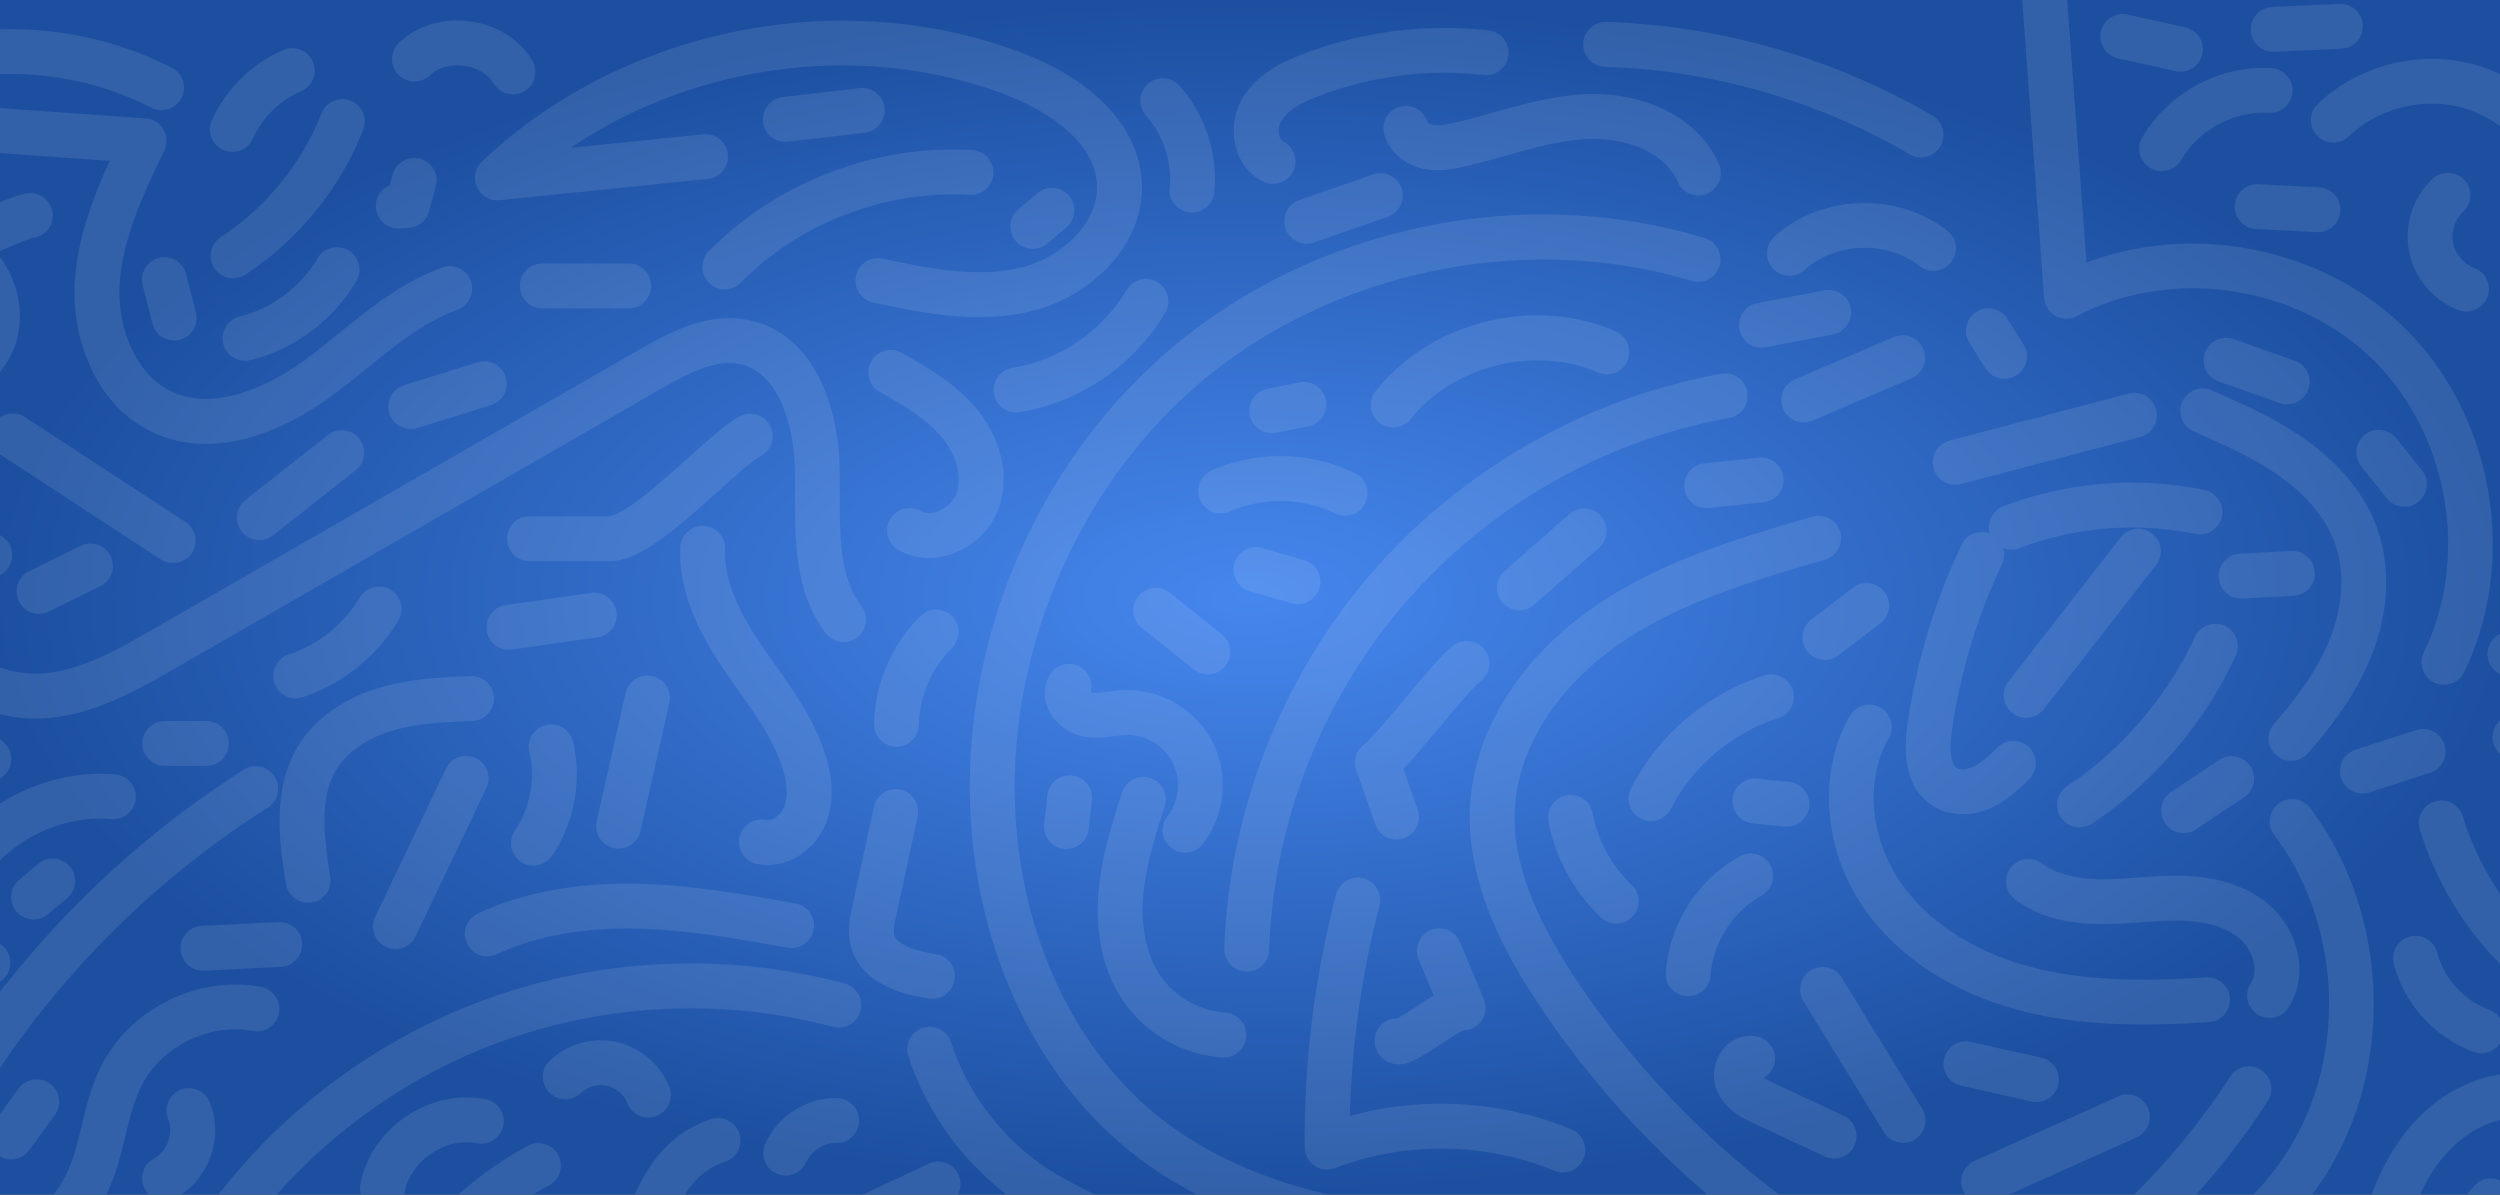 <svg xmlns="http://www.w3.org/2000/svg" width="1921" height="918" fill="none" viewBox="0 0 1921 918"><rect x="0" y="0" width="1921" height="918" fill="#333333" stroke="none"/><path fill="url(#a)" d="M0 0h1921v918H0z"/><g fill="#fff" opacity=".1" style="mix-blend-mode:soft-light"><path d="M745.181 604.281c0 15.713.874 31.357 2.633 46.875 10.749 94.819 54.042 179.407 118.775 232.064 35.925 29.219 79.069 50.323 131.893 64.508 41.528 11.149 87.548 17.747 144.858 20.77 22.75 1.196 45.91 1.863 68.29 2.506 70.07 2.012 142.51 4.092 209.76 23.047 8.37 2.356 17.19-1.885 20.57-9.897s.25-17.288-7.28-21.633c-89.87-51.794-167.57-124.934-224.68-211.523-33.89-51.381-48.46-93.21-45.84-131.625 3.19-46.622 34.34-94.002 83.35-126.727 46.14-30.817 101.37-46.956 154.77-62.554 9.14-2.667 14.39-12.241 11.71-21.38-2.67-9.138-12.24-14.379-21.38-11.713-55.91 16.334-113.71 33.22-164.26 66.979-26.72 17.851-49.77 40.323-66.64 65.002-19.13 27.978-29.88 57.599-31.96 88.06-4.16 60.887 27.38 116.452 51.45 152.959 44.08 66.829 99.82 126.038 163.72 174.338-44.15-5.253-88.68-6.541-132.3-7.782-22.18-.632-45.11-1.299-67.46-2.471-80.37-4.23-182.189-16.874-256.809-77.589-57.801-47.013-96.531-123.268-106.279-209.201a375 375 0 0 1-2.38-42.369c0-118.107 54.307-237.363 144.917-312.871 101.471-84.554 248.741-114.452 375.161-76.163 9.11 2.758 18.74-2.391 21.49-11.506 2.76-9.116-2.39-18.737-11.5-21.495-67.83-20.541-141.78-23.668-213.85-9.035s-138.94 46.346-193.384 91.715c-54.445 45.369-97.693 105.417-125.076 173.66-21.348 53.209-32.292 109.486-32.292 165.074z"/><path d="M940.75 729.298c0 9.254 7.335 16.897 16.646 17.219 9.519.322 17.497-7.126 17.83-16.644 3.369-97.911 40.524-192.649 104.614-266.755s152.48-124.532 248.9-141.981c9.37-1.701 15.59-10.667 13.9-20.035-1.71-9.368-10.67-15.586-20.04-13.897-51.53 9.334-101.13 27.449-147.44 53.864-46.3 26.414-87.15 59.887-121.41 99.486-34.24 39.598-61.487 84.841-80.949 134.475-19.463 49.622-30.246 101.324-32.051 153.648zm464.62-116.531c0 29.346 9.15 59.669 27.05 85.359 26.38 37.875 70.11 66.014 123.15 79.209 48.38 12.035 98.81 10.828 141.77 8.058 9.51-.609 16.72-8.805 16.1-18.311-.61-9.506-8.82-16.713-18.32-16.092-40.3 2.598-87.42 3.793-131.21-7.104-44.93-11.184-81.58-34.426-103.18-65.45-24.01-34.484-27.79-79.175-9.42-111.222 4.73-8.264 1.87-18.793-6.38-23.529-8.27-4.736-18.8-1.885-23.54 6.379-10.73 18.714-16.01 40.438-16.01 62.715zm175.31 5.724c0 3.288.93 6.598 2.9 9.541 5.27 7.931 15.98 10.069 23.91 4.793a312 312 0 0 0 110.43-129.003c3.99-8.644.22-18.886-8.43-22.886-8.64-3.989-18.89-.219-22.89 8.425-21.21 45.956-56.1 86.704-98.23 114.751-4.99 3.322-7.69 8.793-7.69 14.368zm-41.03-84.26c0 5.138 2.29 10.219 6.66 13.621 7.52 5.851 18.35 4.506 24.2-3.011l86.18-110.693c5.85-7.517 4.51-18.345-3.01-24.196s-18.35-4.506-24.2 3.011l-86.18 110.693a17.17 17.17 0 0 0-3.64 10.575zM1552.8-14.78c0 .425.01.85.05 1.287l17.83 242.34a17.2 17.2 0 0 0 8.82 13.805 17.24 17.24 0 0 0 16.38.207c72.58-37.978 167.95-24.138 226.77 32.886 58.8 57.036 75.54 151.924 39.78 225.628-4.15 8.563-.57 18.885 7.99 23.035 8.57 4.149 18.89.574 23.04-7.989 42.05-86.704 22.37-198.339-46.81-265.433-63.02-61.128-161.74-80.071-243.38-49.174l-16.03-217.834c-.7-9.494-8.96-16.632-18.46-15.931-9.07.667-15.98 8.23-15.98 17.173m-336.3 48.898c0 9.276 7.37 16.932 16.71 17.22 82.19 2.55 163.18 25.816 234.2 67.265 8.22 4.805 18.79 2.023 23.59-6.195 4.8-8.23 2.03-18.782-6.19-23.587-75.98-44.335-162.6-69.209-250.52-71.945-9.52-.299-17.48 7.185-17.78 16.702v.552z"/><path d="M1485.15 355.242c0 1.448.18 2.92.57 4.391 2.42 9.207 11.85 14.713 21.07 12.299l137.66-36.116c9.21-2.414 14.72-11.839 12.3-21.058-2.41-9.207-11.84-14.713-21.06-12.299l-137.66 36.116c-7.75 2.035-12.88 9.023-12.88 16.667m45.74 645.308c0 8.58 6.42 16.02 15.16 17.09 96.24 11.73 197.29-38.704 245.74-122.661 48.46-83.956 41.58-196.672-16.71-274.111-5.73-7.61-16.55-9.138-24.16-3.403-7.61 5.725-9.14 16.541-3.4 24.151 50.23 66.714 56.15 163.82 14.4 236.144-41.74 72.324-128.8 115.774-211.69 105.67-9.45-1.149-18.05 5.575-19.21 15.023-.09.713-.13 1.414-.13 2.107zm327.77-368.261c0 1.679.24 3.368.76 5.058 10.35 33.806 28.1 65.772 51.32 92.428 23.58 27.07 49.96 38.61 74.27 32.518 27.1-6.793 42.06-33.15 44.86-56.266 2.69-22.23-3.34-43.173-8.68-61.645-2.64-9.15-12.2-14.426-21.35-11.782s-14.42 12.196-11.78 21.345c4.63 16.058 9.43 32.668 7.58 47.944-1.38 11.38-8.35 24.3-19.01 26.966-15.53 3.897-33.07-13.897-39.89-21.724-20.07-23.035-35.4-50.657-44.35-79.876-2.78-9.104-12.43-14.23-21.53-11.437-7.43 2.276-12.2 9.103-12.2 16.483zm-54.12 392.511c0 8.94 6.91 16.51 15.98 17.17 9.5.7 17.76-6.42 18.46-15.92 2.17-29.459 4.43-59.931 12.95-87.805 6.32-20.667 19.13-48.956 44.27-66.347 21.77-15.058 49.71-17.748 69.51-6.678 8.31 4.644 18.82 1.666 23.47-6.644 4.64-8.311 1.66-18.817-6.65-23.461-31.04-17.333-73.62-13.943-105.96 8.426-33.28 23.024-49.7 58.726-57.61 84.623-9.66 31.564-12.05 63.99-14.36 95.346-.04.44-.05.86-.05 1.29zm-28.89-932.468c0 4.288 1.59 8.575 4.78 11.92 6.59 6.874 17.5 7.115 24.39.54 22.75-21.77 57.04-30.392 87.38-21.966s55.28 33.484 63.55 63.864c7.58 27.851 1.92 57.68-4.07 89.255-5.03 26.461-10.22 53.829-7.83 81.83 2.54 29.84 13.38 57.14 23.86 83.531 2.18 5.46 4.42 11.116 6.52 16.622 10.3 27.023 19.9 58.564 12.94 87.6-5.64 23.472-28.47 47.243-52.24 43.817-9.43-1.356-18.17 5.184-19.53 14.61s5.18 18.173 14.61 19.529c44.13 6.368 81.43-31.334 90.69-69.91 9.21-38.392-2.77-77.841-14.24-107.923-2.19-5.735-4.48-11.494-6.7-17.069-10-25.173-19.45-48.956-21.55-73.726-1.98-23.3 2.55-47.186 7.35-72.474 6.46-34.024 13.14-69.22 3.46-104.75-11.41-41.875-45.79-76.427-87.61-88.025-41.83-11.61-89.1.276-120.46 30.276a17.2 17.2 0 0 0-5.32 12.46zM426.054 1040.24c0 3.68 1.173 7.37 3.553 10.47 4.931 6.45 13.691 8.59 21.026 5.13l277.568-130.444c8.622-4.046 12.324-14.322 8.277-22.943-4.046-8.621-14.324-12.322-22.945-8.265L493.156 997.754c5.196-11.448 9.461-23.196 13.657-34.782 13.703-37.817 23.463-61.439 50.283-70.221 9.048-2.965 13.979-12.701 11.025-21.747-2.966-9.047-12.703-13.978-21.751-11.024-44.144 14.449-58.928 55.255-71.975 91.244-8.013 22.127-16.302 45.002-30.706 61.936l-13.519 15.91a17.2 17.2 0 0 0-4.104 11.17zm-293.272-65.584a17.24 17.24 0 0 0 8.484 14.862c8.196 4.84 18.772 2.115 23.612-6.08 46.835-79.336 119.592-142.246 204.869-177.132s181.256-41.024 270.28-17.276c9.197 2.46 18.647-3.012 21.107-12.219 2.46-9.195-3.012-18.644-12.22-21.104-96.256-25.679-200.041-19.046-292.238 18.679S185.812 880.124 135.173 965.909a17.2 17.2 0 0 0-2.391 8.747m153.792-262.707c0 6.437 3.621 12.61 9.818 15.576 8.599 4.103 18.888.459 22.992-8.127l54.352-113.808c4.104-8.598.46-18.886-8.127-22.989-8.599-4.104-18.888-.46-22.992 8.127l-54.353 113.807a17.1 17.1 0 0 0-1.69 7.414m171.508-77.101c0 7.886 5.449 15.001 13.462 16.805 9.288 2.092 18.52-3.747 20.612-13.034l22.176-98.509c2.092-9.288-3.748-18.518-13.037-20.61-9.288-2.092-18.52 3.747-20.612 13.035l-22.176 98.509a17.3 17.3 0 0 0-.425 3.804"/><path d="M265.571 1057.1c0 7.44 4.863 14.32 12.381 16.52 9.139 2.69 18.727-2.52 21.417-11.66 18.933-64.257 63.595-119.339 122.558-151.144 8.38-4.518 11.507-14.978 6.989-23.357-4.518-8.38-14.979-11.506-23.36-6.989-32.694 17.644-62.641 42.576-86.598 72.117s-42.167 63.993-52.663 99.623a17 17 0 0 0-.713 4.89zM-65.11 475.987c0 10.644 2.357 21.081 7.117 30.173 19.393 37.059 63.653 49.381 98.91 45.151 35.385-4.241 66.389-22.07 93.75-37.806l373.295-214.707c21.635-12.437 42.604-23.242 61.446-18.828 29.406 6.897 40.661 47.656 41.362 80.462.138 6.391.126 12.816.103 19.621-.08 35.266-.172 75.209 23.578 106.463 5.76 7.587 16.578 9.058 24.165 3.299s9.059-16.575 3.299-24.162c-16.692-21.966-16.634-52.829-16.554-85.508.012-6.713.035-13.644-.115-20.437-1.011-47.312-19.393-101.911-67.964-113.302-31.062-7.276-59.767 7.126-86.506 22.506L117.48 483.619c-25.693 14.771-52.26 30.059-80.655 33.461-22.739 2.724-52.536-4.529-64.25-26.897-4.967-9.483-4.162-22.989 1.988-33.622 2.667-4.598 8.565-12.368 18.221-12.759 9.519-.379 16.888-8.414 16.554-17.908-.379-9.518-8.392-16.92-17.91-16.553-19.107.759-36.132 11.667-46.708 29.944-6.518 11.253-9.818 24.127-9.818 36.713z"/><path d="M373.806 482.002c0 .816.057 1.632.172 2.46 1.345 9.425 10.082 15.977 19.509 14.633l65.63-9.38c9.427-1.345 15.968-10.081 14.634-19.506-1.345-9.426-10.082-15.978-19.508-14.633l-65.631 9.38c-8.598 1.23-14.806 8.609-14.806 17.046m-8.875-345.33a17.263 17.263 0 0 0 19.002 17.15l159.955-16.311c9.472-.966 16.37-9.426 15.404-18.897-.966-9.472-9.427-16.369-18.911-15.403l-101.945 10.402c95.956-64.76 223.066-82.013 332.197-41.656 16.336 6.046 69.826 28.898 72.229 69.381 1.793 30.369-27.625 56.358-57.135 63.945-34.534 8.874-73.332.701-107.567-6.529-9.323-1.966-18.463 4-20.429 13.311-1.965 9.322 4.001 18.46 13.313 20.426 37.925 8 80.92 17.069 123.27 6.184 42.443-10.909 85.955-49.439 82.978-99.383-2.506-42.012-37.017-78.347-94.692-99.68-139.031-51.416-304.722-17.438-412.289 84.554a17.27 17.27 0 0 0-5.38 12.517zM-42.404 98.553c0 8.966 6.944 16.541 16.026 17.184l110.74 7.863c-13.255 29.035-25.383 60.84-26.97 94.933-1.977 42.496 16.382 94.359 61.917 114.486 21.268 9.403 45.26 10.598 71.309 3.541 20.279-5.483 41.777-16.162 62.182-30.875 10.208-7.356 20.049-15.311 29.567-22.989 22.659-18.299 44.053-35.576 69.091-44.702 8.944-3.265 13.553-13.162 10.3-22.104-3.265-8.943-13.163-13.553-22.107-10.3-30.429 11.093-55.099 31.013-78.954 50.266-9.576 7.736-18.623 15.047-28.072 21.851-17.497 12.621-62.205 40.186-99.36 23.76-30.441-13.46-42.799-51.599-41.408-81.336 1.701-36.3 18.325-70.979 34.407-104.509a17.21 17.21 0 0 0-.643-16.115 17.29 17.29 0 0 0-13.692-8.54L-23.93 81.322c-9.495-.679-17.75 6.482-18.416 15.977a15 15 0 0 0-.046 1.241z"/><path d="M161.89 196.592c0 3.241.919 6.517 2.828 9.437 5.219 7.965 15.91 10.184 23.877 4.965 40.592-26.598 72.746-66.117 90.53-111.279 3.483-8.862-.862-18.874-9.725-22.357-8.864-3.494-18.877.862-22.36 9.725-15.198 38.575-42.661 72.347-77.345 95.071a17.24 17.24 0 0 0-7.794 14.438zM-81.296 896.714c0 6.368 3.54 12.495 9.645 15.495 8.553 4.195 18.877.666 23.084-7.874a703.17 703.17 0 0 1 254.336-283.767c8.035-5.103 10.415-15.759 5.311-23.793-5.104-8.035-15.761-10.415-23.797-5.311-56.698 36.001-108.452 79.922-153.815 130.544s-83.38 106.854-112.982 167.131a17.25 17.25 0 0 0-1.77 7.587zm.966 73.443c0 7.69 5.185 14.702 12.98 16.69 28.866 7.369 60.456 3.725 88.978-10.264S72.37 939.835 84.2 912.501c5.668-13.104 8.944-26.553 12.117-39.553 3.403-13.989 6.621-27.197 12.484-38.726 15.37-30.207 52.088-48.265 85.403-41.989 9.358 1.758 18.371-4.391 20.141-13.748 1.759-9.356-4.391-18.368-13.749-20.138-23.325-4.391-48.535-.724-70.998 10.31-22.463 11.047-40.765 28.771-51.525 49.933-7.691 15.104-11.53 30.92-15.255 46.208-2.955 12.138-5.748 23.598-10.255 34.012-17.853 41.243-67.814 65.761-111.36 54.634-9.232-2.356-18.624 3.219-20.98 12.437a17.2 17.2 0 0 0-.54 4.276zm602.984-544.828c0 35.346 18.348 66.876 34.614 90.67 3.231 4.735 6.576 9.471 9.806 14.046 14.244 20.173 27.694 39.231 34.362 60.645 2.598 8.357 4.885 20.265 1 29.564-2.564 6.139-9.14 10.828-13.795 9.84-9.312-1.977-18.474 3.965-20.452 13.276-1.988 9.311 3.966 18.472 13.278 20.449 21.038 4.471 43.731-8.552 52.801-30.288 6.311-15.127 6.346-32.99.092-53.071-8.277-26.621-23.958-48.817-39.121-70.289-3.161-4.472-6.426-9.092-9.507-13.61-13.956-20.426-29.786-47.346-28.521-74.404.448-9.518-6.886-17.587-16.405-18.047-9.507-.459-17.589 6.886-18.048 16.403a97 97 0 0 0-.115 4.828zm348.199 43.663a17.23 17.23 0 0 0 6.484 13.483l39.994 31.955c7.438 5.942 18.29 4.735 24.233-2.702s4.737-18.287-2.701-24.23l-39.994-31.955c-7.438-5.943-18.29-4.736-24.234 2.701a17.16 17.16 0 0 0-3.77 10.759zm49.974-91.704c0 2.322.472 4.689 1.472 6.954 3.84 8.713 14.025 12.655 22.739 8.816 25.59-11.287 55.882-10.736 81.032 1.483 8.57 4.161 18.89.586 23.05-7.977s.59-18.886-7.98-23.047c-34.15-16.587-75.283-17.345-110.035-2.011-6.449 2.85-10.289 9.161-10.289 15.782zM1507 907.777c0 2.357.49 4.759 1.52 7.046 3.9 8.69 14.11 12.575 22.79 8.679l110.47-49.53c8.69-3.897 12.58-14.093 8.68-22.783s-14.09-12.575-22.78-8.678l-110.48 49.53c-6.4 2.874-10.2 9.161-10.2 15.748zm-123.75-147.454c0 3.069.82 6.184 2.55 9l61.74 100.624c4.97 8.115 15.6 10.655 23.71 5.678 8.12-4.977 10.66-15.598 5.68-23.713l-61.73-100.624c-4.98-8.115-15.6-10.655-23.72-5.678a17.25 17.25 0 0 0-8.23 14.713m-103.32-12.026c0 8.954 6.92 16.517 15.99 17.173 9.49.689 17.76-6.437 18.45-15.944 1.84-25.081 17.23-49.162 39.22-61.369 8.32-4.621 11.34-15.115 6.72-23.438-4.63-8.322-15.12-11.333-23.44-6.712-32.39 17.966-54.18 52.07-56.89 89.002-.03.426-.04.851-.04 1.276zm-28.57-134.647c0 6.276 3.45 12.333 9.43 15.379 8.48 4.322 18.86.943 23.18-7.551 16.6-32.611 47.35-58.611 82.28-69.543 9.09-2.85 14.14-12.517 11.3-21.609-2.85-9.093-12.52-14.15-21.61-11.3-44.25 13.851-81.68 45.496-102.71 86.807a17.2 17.2 0 0 0-1.87 7.805zm-248.83 261.826c0 2.035 0 4.058.02 6.081a17.244 17.244 0 0 0 23.42 15.954c53.74-20.598 115.1-19.828 168.31 2.115 8.81 3.632 18.89-.563 22.52-9.368s-.56-18.886-9.37-22.518c-53.6-22.104-114.37-25.552-170.18-10.184a711.3 711.3 0 0 1 22.77-161.568c2.4-9.219-3.13-18.633-12.34-21.035-9.22-2.402-18.63 3.127-21.03 12.334a746.4 746.4 0 0 0-24.12 188.177z"/><path d="M1056.3 799.76c0 1.391.17 2.805.51 4.207a18.24 18.24 0 0 0 10.98 12.506c10.93 4.299 20.2-1.712 40.5-14.885 4.6-2.977 11.65-7.552 15.83-9.874 1.85.011 3.74-.264 5.58-.874 8.57-2.839 13.49-11.805 11.3-20.563a19 19 0 0 0-1.08-3.092l-17.95-43.163c-3.65-8.793-13.75-12.954-22.54-9.299-8.8 3.656-12.96 13.748-9.3 22.541l11.5 27.656c-3.58 2.196-7.57 4.782-12.11 7.736-4.6 2.977-11.65 7.552-15.83 9.874-1.44-.012-2.9.161-4.36.517-7.83 1.966-13.05 8.989-13.05 16.713zM843.494 699.489c0 21.231 4.208 47.542 20.29 70.554 17.244 24.69 45.49 40.553 75.552 42.438 9.507.598 17.692-6.621 18.29-16.127.574-9.506-6.622-17.69-16.129-18.288-19.382-1.218-38.316-11.851-49.444-27.771-10.714-15.333-15.566-37.047-13.669-61.139 1.84-23.334 9.346-46.91 16.612-69.703 2.885-9.07-2.127-18.771-11.197-21.656s-18.773 2.126-21.658 11.195c-7.852 24.668-15.98 50.163-18.13 77.462a166 166 0 0 0-.517 13.058zm197.616-113.475c0 1.92.32 3.851.99 5.736l14.75 41.794c3.17 8.977 13.02 13.69 22 10.518 8.98-3.173 13.69-13.024 10.52-22.001l-11.03-31.231c6.94-7.276 15.91-17.874 27.64-31.84 11.22-13.368 26.59-31.667 31.56-35.391 7.62-5.713 9.16-16.518 3.45-24.139-5.72-7.621-16.52-9.161-24.15-3.448-7.6 5.689-19.15 19.218-37.28 40.805-11.22 13.369-26.59 31.668-31.55 35.392a17.25 17.25 0 0 0-6.9 13.794zm109.23-134.336c0 4.046 1.42 8.104 4.29 11.38 6.29 7.149 17.19 7.851 24.34 1.563l49.67-43.668c7.15-6.287 7.85-17.184 1.57-24.334-6.29-7.15-17.19-7.851-24.34-1.563l-49.67 43.668a17.2 17.2 0 0 0-5.87 12.954zm143.85-78.531c0 .597.04 1.195.09 1.804.99 9.472 9.46 16.357 18.94 15.369l41.85-4.345c9.48-.989 16.36-9.46 15.37-18.932s-9.46-16.357-18.93-15.368l-41.86 4.345c-8.86.919-15.46 8.402-15.46 17.127m74.56-65.818c0 2.265.45 4.552 1.4 6.771 3.73 8.759 13.87 12.828 22.63 9.08l76-32.46c8.76-3.736 12.83-13.874 9.08-22.633-3.73-8.759-13.87-12.828-22.63-9.081l-76 32.461c-6.56 2.793-10.48 9.173-10.48 15.862m-10.95-112.677c0 4.138 1.48 8.276 4.47 11.587 6.4 7.046 17.3 7.586 24.36 1.184 23.65-21.461 63.26-22.806 88.32-3.012 7.48 5.908 18.32 4.632 24.23-2.839 5.9-7.472 4.63-18.311-2.84-24.219-18.42-14.552-42.3-22.104-67.24-21.254-24.95.851-48.25 10-65.65 25.783a17.23 17.23 0 0 0-5.65 12.77M1063.05 98.68c0 1.564.22 3.161.67 4.736 3.74 13.092 15.74 23.449 30.58 26.38 10.67 2.115 20.96.414 30.49-1.724 11.08-2.494 22.02-5.563 32.61-8.541 21.79-6.115 42.36-11.896 63.26-12.736 26.44-1.069 57.9 8.748 68.56 33.093 3.82 8.725 14 12.702 22.72 8.874 8.73-3.816 12.7-13.989 8.88-22.713-8.03-18.334-23.05-33.047-43.45-42.553-17.21-8.023-37.84-11.989-58.1-11.173-24.93 1.012-48.44 7.61-71.19 13.99-10.62 2.976-20.66 5.804-30.87 8.091-5.44 1.219-11.62 2.449-16.23 1.54-2.23-.436-3.78-1.597-4.15-2.137-2.67-9.081-12.16-14.334-21.28-11.725-7.58 2.161-12.52 9.07-12.52 16.575z"/><path d="M948.073 100.683c0 4.77.667 9.541 2.046 14.104 3.368 11.23 10.68 20.024 20.566 24.759 8.588 4.115 18.888.483 23.004-8.103s.483-18.886-8.105-23.001c-1.31-.632-2.046-2.287-2.437-3.575-1.138-3.77-.529-8.736 1.471-12.07 5.495-9.16 18.052-14.896 28.362-18.862 40.25-15.506 84.17-21.138 127.03-16.288 9.46 1.07 18-5.735 19.07-15.195s-5.74-18-15.2-19.07c-48.35-5.471-97.9.885-143.31 18.369-15.469 5.954-34.621 15.126-45.531 33.288-4.598 7.655-6.978 16.656-6.978 25.633zm105.267 210.453c0 5.081 2.23 10.104 6.52 13.506 7.46 5.92 18.3 4.679 24.23-2.77 32.59-41.012 95.69-56.657 143.67-35.622 8.72 3.828 18.88-.149 22.71-8.862 3.83-8.724-.15-18.885-8.86-22.713-62.64-27.472-141.98-7.805-184.52 45.748a17.17 17.17 0 0 0-3.75 10.713m-105.428 126.61c0 7.494 4.932 14.391 12.496 16.563l32.143 9.219c9.149 2.621 18.699-2.667 21.339-11.816 2.62-9.15-2.67-18.702-11.82-21.323l-32.143-9.218c-9.151-2.621-18.704 2.666-21.325 11.816a17 17 0 0 0-.667 4.759zm-145.113 94.891c0 4.046.862 8.161 2.598 12.092 4.484 10.185 14.496 18.392 25.487 20.898 9.415 2.149 18.002 1 25.578 0 2.943-.391 5.737-.759 8.22-.885 14.611-.702 29.521 7.885 36.235 20.885 6.725 13.001 5.115 30.116-3.909 41.645-5.874 7.495-4.552 18.334 2.943 24.208s18.336 4.552 24.211-2.943c17.324-22.127 20.29-53.772 7.38-78.738s-40.443-40.84-68.527-39.495c-3.955.184-7.599.678-11.128 1.149-5.151.69-10.002 1.334-13.359.575a2.5 2.5 0 0 1-.459-.207c1.954-7.379-1.207-15.426-8.151-19.38-8.277-4.713-18.807-1.816-23.509 6.46-2.414 4.242-3.621 8.954-3.621 13.759zm-.587 102.518c0 8.667 6.518 16.127 15.324 17.116 9.461 1.057 17.991-5.759 19.049-15.219l2.471-22.116c1.058-9.471-5.759-17.989-15.22-19.058-9.461-1.057-17.991 5.759-19.061 15.219l-2.471 22.127a18 18 0 0 0-.104 1.931zm816.738 310.09c0 4.15 1.5 8.322 4.52 11.633 6.42 7.023 17.33 7.517 24.36 1.092a575.8 575.8 0 0 0 94.72-111.912c5.18-8 2.9-18.667-5.1-23.839-7.99-5.173-18.67-2.897-23.84 5.103a541.3 541.3 0 0 1-89.06 105.21c-3.73 3.402-5.61 8.058-5.61 12.725zm-77.47-267.942c0 5.242 2.38 10.426 6.91 13.817 17.2 12.885 39.52 19.092 68.26 18.977 9.7-.034 19.26-.724 28.49-1.402 11.06-.804 21.5-1.552 31.81-1.23 13.77.437 32.8 3.368 45.19 14.897 8.71 8.104 13.76 23.357 7.37 33.139-5.21 7.977-2.97 18.656 5.01 23.863s18.66 2.965 23.87-5.012c7.72-11.828 10.26-26.621 7.17-41.691-2.79-13.575-9.86-26.196-19.92-35.552-16.01-14.886-39.38-23.219-67.6-24.116-12.1-.379-23.95.471-35.4 1.31-9.05.656-17.6 1.276-26.13 1.311-20.67.08-36.63-3.989-47.45-12.093-7.62-5.712-18.43-4.161-24.14 3.46a17.2 17.2 0 0 0-3.45 10.322zM697.162 806.266c0 1.759.276 3.552.84 5.322 16.508 50.944 52.628 95.428 99.094 122.061 5.806 3.322 11.715 6.368 17.428 9.299 14.14 7.264 27.498 14.127 37.109 24.15 10.059 10.483 15.094 29.38 6.518 38.032-6.702 6.77-6.644 17.68.115 24.38 6.771 6.7 17.681 6.65 24.383-.11 11.381-11.5 16.255-27.65 13.726-45.508-2.104-14.886-9.346-29.702-19.865-40.668-13.599-14.185-30.188-22.702-46.236-30.944-5.622-2.885-10.933-5.609-16.037-8.552-39.121-22.426-69.527-59.886-83.438-102.773-2.931-9.057-12.657-14.023-21.715-11.092-7.289 2.368-11.933 9.127-11.933 16.403zm-110.671 79.747c0 6.621 3.828 12.932 10.277 15.782 8.714 3.851 18.888-.08 22.751-8.793 3.851-8.701 13.553-14.897 23.061-14.748 9.518.161 17.37-7.425 17.531-16.954v-.299c0-9.391-7.53-17.081-16.957-17.23-23.497-.391-45.673 13.782-55.18 35.265a17.2 17.2 0 0 0-1.483 6.966zM652.363 715.4c0 3.713.39 7.586 1.391 11.518 8.265 32.092 47.202 38.265 60.008 40.288 9.404 1.494 18.244-4.931 19.727-14.334 1.495-9.402-4.931-18.242-14.335-19.724-24.279-3.851-30.809-10.185-31.993-14.828-.92-3.552.356-9.426 1.471-14.598l16.531-76.382c2.001-9.311-3.897-18.483-13.208-20.495-9.312-2.011-18.486 3.897-20.498 13.207l-16.531 76.382c-1.138 5.276-2.563 11.828-2.563 18.966m19.267-158.888c0 9.357 7.495 17.046 16.899 17.23 9.518.196 17.393-7.368 17.588-16.885.449-22.024 9.714-43.519 25.418-58.967 6.794-6.679 6.886-17.599.207-24.38-6.679-6.794-17.6-6.886-24.383-.207-22.072 21.702-35.097 51.898-35.718 82.853v.356zm-4.392-270.376a17.24 17.24 0 0 0 8.703 14.989c17.324 9.885 35.246 20.115 47.455 34.518 11.576 13.667 16.117 30.667 11.564 43.323-2.195 6.092-7.943 11.621-14.645 14.081-2.794 1.023-8.174 2.345-12.772-.299-8.254-4.747-18.796-1.908-23.544 6.345s-1.908 18.794 6.346 23.541c12.404 7.138 27.268 8.126 41.845 2.781 16.382-6.011 29.544-19.012 35.223-34.782 8.795-24.415 2.012-54.025-17.692-77.29-16.14-19.046-37.672-31.334-56.675-42.173-8.277-4.725-18.807-1.839-23.52 6.425a17.15 17.15 0 0 0-2.265 8.529zm96.268 13.529c0 .919.069 1.85.23 2.781 1.529 9.403 10.38 15.782 19.784 14.254 46.237-7.506 88.059-36.059 111.867-76.394 4.84-8.195 2.115-18.77-6.082-23.609s-18.772-2.115-23.612 6.08c-18.658 31.622-51.444 54.002-87.691 59.887-8.461 1.368-14.485 8.69-14.485 17.001zM876.199 77.336c0 4.103 1.448 8.219 4.414 11.506 13.335 14.863 20.118 35.587 18.141 55.461-.943 9.472 5.978 17.92 15.45 18.863 9.473.943 17.922-5.977 18.865-15.449 2.92-29.334-7.104-59.955-26.797-81.899-6.357-7.092-17.267-7.678-24.348-1.322a17.2 17.2 0 0 0-5.725 12.84m110.625 92.681c0 1.885.311 3.794.966 5.667 3.127 8.989 12.96 13.748 21.96 10.621l56.55-19.679c8.99-3.126 13.74-12.954 10.62-21.954-3.13-8.989-12.96-13.748-21.96-10.621l-56.548 19.679c-7.116 2.471-11.576 9.149-11.576 16.287zm349.446 79.877c0 1.08.1 2.172.31 3.264 1.79 9.357 10.83 15.484 20.18 13.69l51.62-9.896c9.36-1.793 15.49-10.828 13.69-20.185-1.79-9.356-10.83-15.483-20.18-13.69l-51.62 9.897c-8.26 1.586-14 8.805-14 16.909zm339.11 65.826c0 6.632 3.84 12.943 10.3 15.793 22.7 9.989 46.16 20.323 66.05 34.438 14.6 10.357 33.8 27.679 42.36 51.393 7.65 21.15 6.5 46.736-3.23 72.07-8.1 21.128-21.88 42.278-43.33 66.554-6.31 7.138-5.63 18.035 1.51 24.334s18.04 5.632 24.34-1.506c24.25-27.46 40.04-51.932 49.67-77.025 12.69-33.07 13.92-67.209 3.46-96.14-9.19-25.415-28.14-48.864-54.85-67.796-22.74-16.138-47.83-27.184-72.1-37.874-8.71-3.839-18.89.115-22.73 8.828a17.1 17.1 0 0 0-1.47 6.942z"/><path d="M1704.87 442.682c0 .311 0 .621.02.931.51 9.506 8.64 16.805 18.15 16.3l39.35-2.104c9.5-.506 16.81-8.632 16.3-18.138s-8.64-16.805-18.14-16.3l-39.35 2.104c-9.2.494-16.33 8.104-16.33 17.207M1464.4 574.013c0 21.092 6.87 36.185 20.52 45.001 12.77 8.253 29.81 8.828 45.55 1.552 11.89-5.495 20.76-14.058 28.56-21.622 6.86-6.62 7.04-17.529.42-24.38s-17.53-7.034-24.38-.413c-6.14 5.931-12.48 12.057-19.08 15.104-4.65 2.149-9.75 2.471-12.37.781-4.43-2.862-5.87-13.242-3.84-27.748a444.2 444.2 0 0 1 38.57-128.785c4.08-8.609.42-18.886-8.19-22.966s-18.89-.414-22.97 8.195a478.4 478.4 0 0 0-41.56 138.774c-.82 5.851-1.23 11.357-1.23 16.507m-79.37-84.203c0 3.656 1.15 7.334 3.54 10.461 5.78 7.563 16.6 9.011 24.18 3.229l32.04-24.471c7.56-5.782 9.01-16.599 3.23-24.174-5.78-7.563-16.6-9.011-24.18-3.23l-32.04 24.472a17.25 17.25 0 0 0-6.77 13.713m-195.47 138.266c0 1.069.1 2.15.31 3.23 5.3 27.932 19.57 54.082 40.2 73.646 6.91 6.552 17.82 6.264 24.38-.644 6.55-6.908 6.27-17.816-.64-24.38-15.42-14.621-26.1-34.173-30.05-55.059-1.77-9.356-10.8-15.506-20.16-13.724-8.26 1.574-14.03 8.804-14.03 16.92zm141.66-12.542c0 8.748 6.63 16.242 15.53 17.139l24.59 2.46c9.47.942 17.92-5.966 18.88-15.438.94-9.483-5.97-17.92-15.44-18.874l-24.59-2.459c-9.47-.943-17.92 5.965-18.88 15.437-.06.586-.09 1.161-.09 1.735m-14.19 210.998c0 4 .75 7.977 2.3 11.632 6.21 14.667 20.27 21.242 28.67 25.162l54.05 25.253c8.63 4.035 18.88.311 22.92-8.322 4.03-8.621.31-18.885-8.32-22.92l-54.05-25.253c-1.61-.748-4.71-2.207-7.31-3.771 4-2.299 7.08-6.195 8.21-11.046 2.16-9.276-3.61-18.541-12.89-20.702-9.64-2.241-19.38 1.15-26.06 9.081-4.92 5.839-7.53 13.414-7.53 20.874zm521.8-90.235c0 1.426.18 2.874.55 4.311 7.95 30.863 31.5 56.783 61.47 67.645 8.96 3.242 18.85-1.379 22.09-10.333s-1.38-18.84-10.34-22.081c-19.12-6.931-34.75-24.127-39.82-43.818-2.37-9.218-11.77-14.77-21-12.402-7.79 2-12.95 9.012-12.95 16.69zm35.72 213.521c0 4.989 2.16 9.943 6.32 13.357 7.37 6.034 18.24 4.942 24.27-2.426l22.13-27.035c6.04-7.368 4.94-18.23-2.42-24.265-7.37-6.035-18.24-4.943-24.27 2.425l-22.13 27.036a17.2 17.2 0 0 0-3.9 10.908m-24.54-767.995c0 3.851.37 7.713 1.12 11.541 4.03 20.345 18.58 37.553 37.99 44.875 8.91 3.368 18.86-1.127 22.22-10.035 3.37-8.908-1.13-18.862-10.04-22.219-8.09-3.057-14.65-10.816-16.33-19.311-1.68-8.483 1.45-18.161 7.77-24.07 6.95-6.494 7.33-17.414.83-24.368-6.51-6.954-17.42-7.334-24.38-.828-12.31 11.495-19.18 27.794-19.18 44.404zm-206.2-67.6c0 5.954 3.09 11.747 8.62 14.943 8.24 4.77 18.79 1.942 23.55-6.299 13.23-22.886 40.89-37.737 67.28-36.128 9.5.575 17.68-6.655 18.25-16.161.59-9.483-6.65-17.679-16.16-18.254-39.54-2.413-79.42 19.012-99.23 53.301a17.05 17.05 0 0 0-2.33 8.609zm73.37 44.56c0 9.116 7.15 16.737 16.36 17.208l46.72 2.391c9.51.482 17.61-6.828 18.11-16.334.47-9.529-6.83-17.61-16.34-18.104l-46.72-2.391c-9.51-.483-17.61 6.828-18.1 16.334q-.03.449-.03.896M1613.95 28.016c0 7.909 5.47 15.024 13.51 16.817l44.26 9.828c9.3 2.069 18.5-3.793 20.57-13.093 2.07-9.299-3.79-18.506-13.09-20.575l-44.25-9.828c-9.3-2.069-18.51 3.794-20.58 13.093a18 18 0 0 0-.41 3.758zm115.52-5.474c0 .265 0 .54.03.805.43 9.517 8.5 16.874 18.01 16.437l51.63-2.368c9.52-.436 16.86-8.529 16.44-18.012-.44-9.517-8.51-16.874-18.02-16.437l-51.63 2.368c-9.24.425-16.45 8.046-16.45 17.207zm191.14-25.404c0 3.632 1.15 7.3 3.51 10.414l57.38 75.577c5.76 7.586 16.57 9.07 24.16 3.31 7.59-5.758 9.07-16.575 3.31-24.161L1951.58-13.3c-5.75-7.587-16.57-9.07-24.16-3.31-4.47 3.39-6.82 8.54-6.82 13.747zm-9.19 505.478c0 9.161 7.22 16.793 16.46 17.207 17.28.782 33.79-11.207 38.38-27.874 2.53-9.184-2.86-18.679-12.03-21.208-9.19-2.528-18.68 2.863-21.21 12.035-.35 1.242-2.28 2.656-3.58 2.598-9.52-.425-17.57 6.931-18 16.449-.01.264-.02.529-.02.793m-113.39 89.839c0 1.758.28 3.551.84 5.322 2.93 9.057 12.66 14.023 21.72 11.092l46.6-15.093c9.06-2.931 14.03-12.655 11.1-21.713s-12.66-14.023-21.72-11.092l-46.6 15.092c-7.29 2.368-11.94 9.127-11.94 16.403zm-137.37 30.449c0 3.287.94 6.609 2.89 9.552 5.29 7.92 16 10.069 23.92 4.782l36.88-24.587c7.92-5.288 10.05-15.989 4.78-23.909-5.29-7.92-15.99-10.069-23.91-4.782l-36.88 24.587c-4.99 3.322-7.68 8.793-7.68 14.357M1493.4 817.425c0 7.886 5.45 15.012 13.48 16.805l54.12 12.15c9.29 2.081 18.52-3.759 20.6-13.046 2.08-9.299-3.76-18.518-13.05-20.598l-54.12-12.15c-9.29-2.081-18.52 3.758-20.6 13.046a17 17 0 0 0-.43 3.793M357.17 717.641c0 2.449.529 4.932 1.632 7.299 4.035 8.621 14.301 12.346 22.923 8.311 29.958-14.023 66.377-20.633 108.246-19.667 38.396.885 77.47 7.874 115.258 14.621 9.38 1.678 18.336-4.563 20.014-13.943 1.667-9.38-4.564-18.334-13.945-20.001-39.074-6.977-79.471-14.195-120.523-15.149-47.237-1.092-88.84 6.609-123.661 22.908-6.266 2.931-9.944 9.138-9.944 15.633zm35.5-69.771c0 5.518 2.644 10.943 7.553 14.277 7.875 5.356 18.601 3.31 23.958-4.564 17.163-25.242 23.176-58.036 16.106-87.726-2.208-9.265-11.508-14.978-20.774-12.771-9.265 2.207-14.99 11.518-12.772 20.771 4.863 20.426.725 42.978-11.07 60.346a17.2 17.2 0 0 0-2.989 9.679zm-177.83-16.837c0 17.668 2.736 34.565 4.931 48.163 1.518 9.402 10.381 15.782 19.773 14.264 9.404-1.517 15.784-10.368 14.267-19.77-5.07-31.323-8.507-61.243 4.989-82.911 8.243-13.241 23.555-23.69 43.098-29.414 19.187-5.621 40.512-6.518 61.124-7.38 9.518-.402 16.887-8.414 16.508-17.954-.402-9.518-8.438-16.909-17.957-16.507-22.693.955-46.156 1.932-69.377 8.736-27.694 8.115-49.95 23.84-62.688 44.289-11.3 18.15-14.691 38.794-14.691 58.484zm-4.83-111.722c0 1.793.288 3.621.874 5.414 2.989 9.046 12.737 13.954 21.785 10.966 30.291-10.012 57.043-31.449 73.401-58.841 4.886-8.173 2.207-18.759-5.966-23.644-8.174-4.886-18.762-2.207-23.647 5.965-12.163 20.38-32.074 36.335-54.606 43.772-7.242 2.391-11.841 9.138-11.841 16.368m179.591-105.369c0 9.517 7.725 17.242 17.243 17.242h61.469c22.107 0 47.214-21.081 83.001-53.232 13.002-11.678 26.452-23.771 33.464-27.633 8.335-4.598 11.37-15.081 6.783-23.426-4.599-8.345-15.083-11.379-23.429-6.782-10.484 5.771-24.107 18.012-39.879 32.185-12.508 11.242-25.452 22.875-37.362 31.771-16.612 12.403-22.359 12.621-22.589 12.633h-61.458c-9.518 0-17.243 7.724-17.243 17.242m150.09-208.835c0 4.449 1.712 8.897 5.127 12.277 6.782 6.69 17.692 6.621 24.383-.161 45.466-46.071 111.2-71.278 175.818-67.45 9.507.563 17.669-6.69 18.233-16.196.563-9.518-6.691-17.667-16.198-18.231-74.39-4.414-150.056 24.622-202.397 77.646a17.2 17.2 0 0 0-4.966 12.115m-140.262 14.634c0 9.517 7.726 17.241 17.244 17.241h66.378c9.518 0 17.243-7.724 17.243-17.241 0-9.518-7.725-17.242-17.243-17.242h-66.378c-9.518 0-17.244 7.724-17.244 17.242M586.262 91.728c0 .666.034 1.345.115 2.023 1.103 9.46 9.679 16.23 19.129 15.115l59.054-6.92c9.461-1.103 16.221-9.666 15.117-19.126s-9.668-16.23-19.129-15.116l-59.054 6.92c-8.772 1.023-15.244 8.483-15.244 17.104zm190.107 82.23a17.14 17.14 0 0 0 4.07 11.115c6.15 7.276 17.025 8.184 24.302 2.046l14.669-12.391c7.277-6.149 8.185-17.023 2.046-24.299-6.15-7.276-17.025-8.185-24.302-2.035l-14.669 12.391a17.22 17.22 0 0 0-6.116 13.184zM298.403 312.414c0 1.701.253 3.425.782 5.127 2.828 9.092 12.496 14.172 21.589 11.345l56.445-17.552c9.093-2.828 14.174-12.495 11.346-21.587s-12.496-14.173-21.589-11.345l-56.445 17.552c-7.392 2.299-12.128 9.104-12.128 16.46m-116.442 85.372c0 3.736 1.207 7.494 3.701 10.656 5.898 7.482 16.738 8.758 24.222 2.873l63.331-49.909c7.484-5.897 8.76-16.736 2.874-24.219-5.897-7.483-16.738-8.759-24.222-2.874l-63.331 49.909a17.23 17.23 0 0 0-6.575 13.553zM-7.572 334.86c0 5.633 2.748 11.139 7.818 14.449l123.305 80.543c7.978 5.207 18.658 2.965 23.865-5.001 5.208-7.977 2.966-18.655-5.001-23.862L19.11 320.446c-7.978-5.207-18.658-2.965-23.865 5a17.2 17.2 0 0 0-2.805 9.414zm20.348 119.544c0 2.564.575 5.161 1.782 7.61 4.207 8.54 14.554 12.046 23.095 7.839l39.443-19.449c8.541-4.207 12.048-14.552 7.84-23.092-4.208-8.541-14.554-12.047-23.095-7.84l-39.443 19.449c-6.093 3-9.622 9.115-9.622 15.483M-85.03 296.665c0 8.161 5.816 15.414 14.14 16.943 35.924 6.586 74.343-17.633 83.908-52.875 6.288-23.185-.61-48.553-15.841-66.749.62-.265 1.264-.529 1.908-.805 8.61-3.632 21.36-9.023 25.693-10.322 7.668-.655 14.22-6.414 15.543-14.345 1.552-9.391-4.782-18.277-14.175-19.84-6.851-1.138-12.392.885-40.488 12.747-8.61 3.644-21.371 9.035-25.694 10.323a17.26 17.26 0 0 0-15.209 12.805c-2.276 8.621 2.414 17.54 10.795 20.586 17.543 6.368 29.073 28.564 24.176 46.576-4.886 18.012-26.05 31.346-44.409 27.978-9.369-1.712-18.347 4.483-20.072 13.851a17 17 0 0 0-.287 3.127zm49.305-124.762h-.023zm56.227 10.758h-.023zm140.802-83.232c0 6.574 3.782 12.862 10.173 15.736 8.68 3.908 18.888.034 22.797-8.644 7.277-16.162 20.796-29.415 37.086-36.38 8.76-3.748 12.818-13.875 9.081-22.634-3.747-8.758-13.875-12.816-22.635-9.08-24.164 10.322-44.202 29.978-54.985 53.932a17.2 17.2 0 0 0-1.529 7.07zm139.951-54.062c0 4.276 1.586 8.564 4.771 11.909 6.576 6.885 17.497 7.138 24.383.563 6.161-5.885 15.853-8.621 25.9-7.3 10.047 1.311 18.704 6.45 23.141 13.725 4.966 8.127 15.577 10.69 23.705 5.736 8.127-4.966 10.691-15.575 5.736-23.702-9.978-16.334-27.509-27.254-48.099-29.943-20.6-2.702-40.35 3.333-54.191 16.552a17.18 17.18 0 0 0-5.334 12.472zm-12.45 112.903c0 .311 0 .621.023.943.505 9.506 8.633 16.805 18.14 16.299l6.944-.368a17.22 17.22 0 0 0 15.692-12.609l5.345-19.288c2.541-9.173-2.839-18.679-12.013-21.219s-18.681 2.839-21.221 12.012l-2.311 8.356c-6.265 2.61-10.599 8.805-10.599 15.897zM171.017 259.983c0 1.38.161 2.77.517 4.161 2.288 9.242 11.645 14.874 20.888 12.587 33.994-8.426 63.664-30.587 81.391-60.795 4.817-8.207 2.069-18.782-6.15-23.598s-18.784-2.069-23.601 6.149c-12.864 21.92-35.27 38.657-59.951 44.783-7.852 1.943-13.094 8.989-13.094 16.725zm-61.952-45.104c0 1.414.173 2.839.54 4.265l7.496 29.472c2.345 9.23 11.737 14.805 20.968 12.46s14.807-11.736 12.462-20.966l-7.495-29.472c-2.346-9.23-11.738-14.805-20.969-12.461-7.806 1.989-12.99 9.001-12.99 16.702zm-200.947-71.39c0 10.966 2.77 20.299 9.978 27.173 6.898 6.575 17.808 6.311 24.383-.586 6.243-6.552 6.323-16.736.391-23.369-.299-1.448-.828-6.391 1.897-18.506 2.46-10.931 6.553-23.495 10.519-35.656 3.828-11.748 7.323-22.472 9.369-31.69 50.915-9.599 105.52-1.817 151.527 21.873 8.473 4.357 18.865 1.035 23.222-7.436 4.357-8.46 1.035-18.863-7.438-23.22-56.698-29.207-124.765-37.334-186.75-22.3a17.24 17.24 0 0 0-13.176 16.75c0 6.046-5.3 22.287-9.553 35.345-7.312 22.438-14.37 44.117-14.37 61.623m40.248 535.321c0 6.208 3.368 12.219 9.254 15.288 8.438 4.414 18.853 1.15 23.268-7.287 19.577-37.427 62.64-61.025 104.716-57.393 9.484.816 17.841-6.207 18.658-15.701.816-9.472-6.208-17.84-15.704-18.656-55.548-4.793-112.395 26.369-138.238 75.772a17.2 17.2 0 0 0-1.966 7.977zm13.496-97.969c0 8.092 5.714 15.299 13.956 16.908l12.3 2.391c9.347 1.816 18.406-4.287 20.222-13.632 1.805-9.357-4.288-18.403-13.634-20.219l-12.312-2.391c-9.346-1.816-18.405 4.287-20.221 13.632a17 17 0 0 0-.322 3.311zM-109 712.193c0 2.172.413 4.368 1.276 6.506 8.093 19.851 25.06 35.771 45.386 42.587 20.324 6.816 43.466 4.345 61.894-6.621 8.185-4.874 10.875-15.449 6-23.633-4.874-8.184-15.45-10.874-23.635-6-9.76 5.805-22.52 7.173-33.292 3.563s-20.13-12.391-24.418-22.908c-3.598-8.817-13.657-13.047-22.474-9.46-6.691 2.724-10.737 9.172-10.737 15.977z"/><path d="M8.523 689.272c0 3.897 1.31 7.805 4 11.023 6.093 7.311 16.969 8.299 24.291 2.207l14.75-12.287c7.311-6.093 8.3-16.966 2.207-24.288-6.093-7.311-16.968-8.3-24.291-2.207l-14.75 12.287a17.2 17.2 0 0 0-6.207 13.254zm-17.21 184.34c0 5.333 2.46 10.586 7.104 13.954 7.703 5.598 18.486 3.897 24.084-3.805l19.67-27.035c5.598-7.701 3.897-18.483-3.805-24.081-7.703-5.598-18.486-3.897-24.084 3.805l-19.67 27.035a17.13 17.13 0 0 0-3.3 10.127M138.714 728.62c0 .288 0 .563.023.851.46 9.506 8.553 16.839 18.06 16.38l58.985-2.886c9.508-.459 16.842-8.54 16.382-18.058-.46-9.506-8.553-16.839-18.06-16.379l-58.986 2.885c-9.231.448-16.404 8.069-16.404 17.207m278.431 98.83a17.18 17.18 0 0 0 4.748 11.886c6.564 6.897 17.485 7.161 24.383.598 5.184-4.943 13.059-7.139 20.06-5.598 7.001 1.54 13.22 6.839 15.853 13.506 3.506 8.851 13.519 13.196 22.371 9.69s13.197-13.518 9.691-22.369c-6.84-17.288-22.36-30.506-40.512-34.495-18.152-4-37.787 1.483-51.249 14.288a17.18 17.18 0 0 0-5.357 12.494zm-140.423 85.573c0 8.184 5.84 15.437 14.175 16.943 9.369 1.701 18.347-4.529 20.037-13.897 2.069-11.437 9.519-22.23 20.428-29.621 10.921-7.391 23.705-10.299 35.097-7.978 9.335 1.909 18.44-4.115 20.337-13.448 1.908-9.334-4.116-18.437-13.451-20.334-20.428-4.161-42.776.655-61.33 13.207-18.543 12.564-31.315 31.53-35.028 52.036a17.7 17.7 0 0 0-.276 3.092zm-167.507-7.614c0 2.712.644 5.459 1.989 8.023 4.437 8.425 14.864 11.655 23.291 7.218 25.957-13.667 37.89-46.817 26.59-73.898-3.668-8.794-13.761-12.943-22.555-9.276s-12.945 13.759-9.278 22.552c4.369 10.472-.793 24.828-10.84 30.116-5.863 3.092-9.208 9.08-9.208 15.265zm850.766-589.814c0 1.127.104 2.253.334 3.403 1.862 9.333 10.955 15.391 20.29 13.529l24.585-4.92c9.34-1.862 15.4-10.954 13.54-20.288-1.87-9.333-10.96-15.391-20.295-13.529l-24.589 4.92c-8.197 1.644-13.865 8.839-13.865 16.885M109.331 571.27c0 9.517 7.725 17.242 17.243 17.242h31.959c9.519 0 17.244-7.725 17.244-17.242s-7.725-17.242-17.244-17.242h-31.959c-9.518 0-17.243 7.724-17.243 17.242M1510.69 254.167c0 3.127.85 6.276 2.62 9.127l12.29 19.667c5.05 8.081 15.68 10.529 23.77 5.483 8.08-5.046 10.53-15.678 5.48-23.759l-12.29-19.667c-5.05-8.07-15.68-10.529-23.76-5.483a17.24 17.24 0 0 0-8.11 14.632m182.6 22.673c0 7.104 4.43 13.759 11.51 16.254l46.94 16.563c8.98 3.173 18.83-1.54 22-10.517 3.18-8.977-1.54-18.828-10.52-22.001l-46.93-16.563c-8.98-3.173-18.83 1.54-22.01 10.517a17.5 17.5 0 0 0-.99 5.736zm117.33 70.748a17.13 17.13 0 0 0 3.78 10.759l19.67 24.587c5.95 7.437 16.8 8.644 24.24 2.689 7.43-5.942 8.64-16.793 2.69-24.23l-19.67-24.587c-5.95-7.437-16.8-8.644-24.24-2.69a17.22 17.22 0 0 0-6.47 13.472m-282.33 57.553c0 2.057.37 4.138 1.15 6.172 3.42 8.886 13.4 13.334 22.28 9.92 42.54-16.334 90.53-20.219 135.15-10.943 9.32 1.943 18.45-4.046 20.39-13.368 1.93-9.322-4.05-18.449-13.37-20.391-51.01-10.61-105.89-6.161-154.53 12.506-6.86 2.632-11.07 9.173-11.07 16.104"/></g><defs><radialGradient id="a" cx="0" cy="0" r="1" gradientTransform="matrix(0 459 -960.5 0 960.5 459)" gradientUnits="userSpaceOnUse"><stop stop-color="#4687ee"/><stop offset="1" stop-color="#1c4fa0"/></radialGradient></defs></svg>